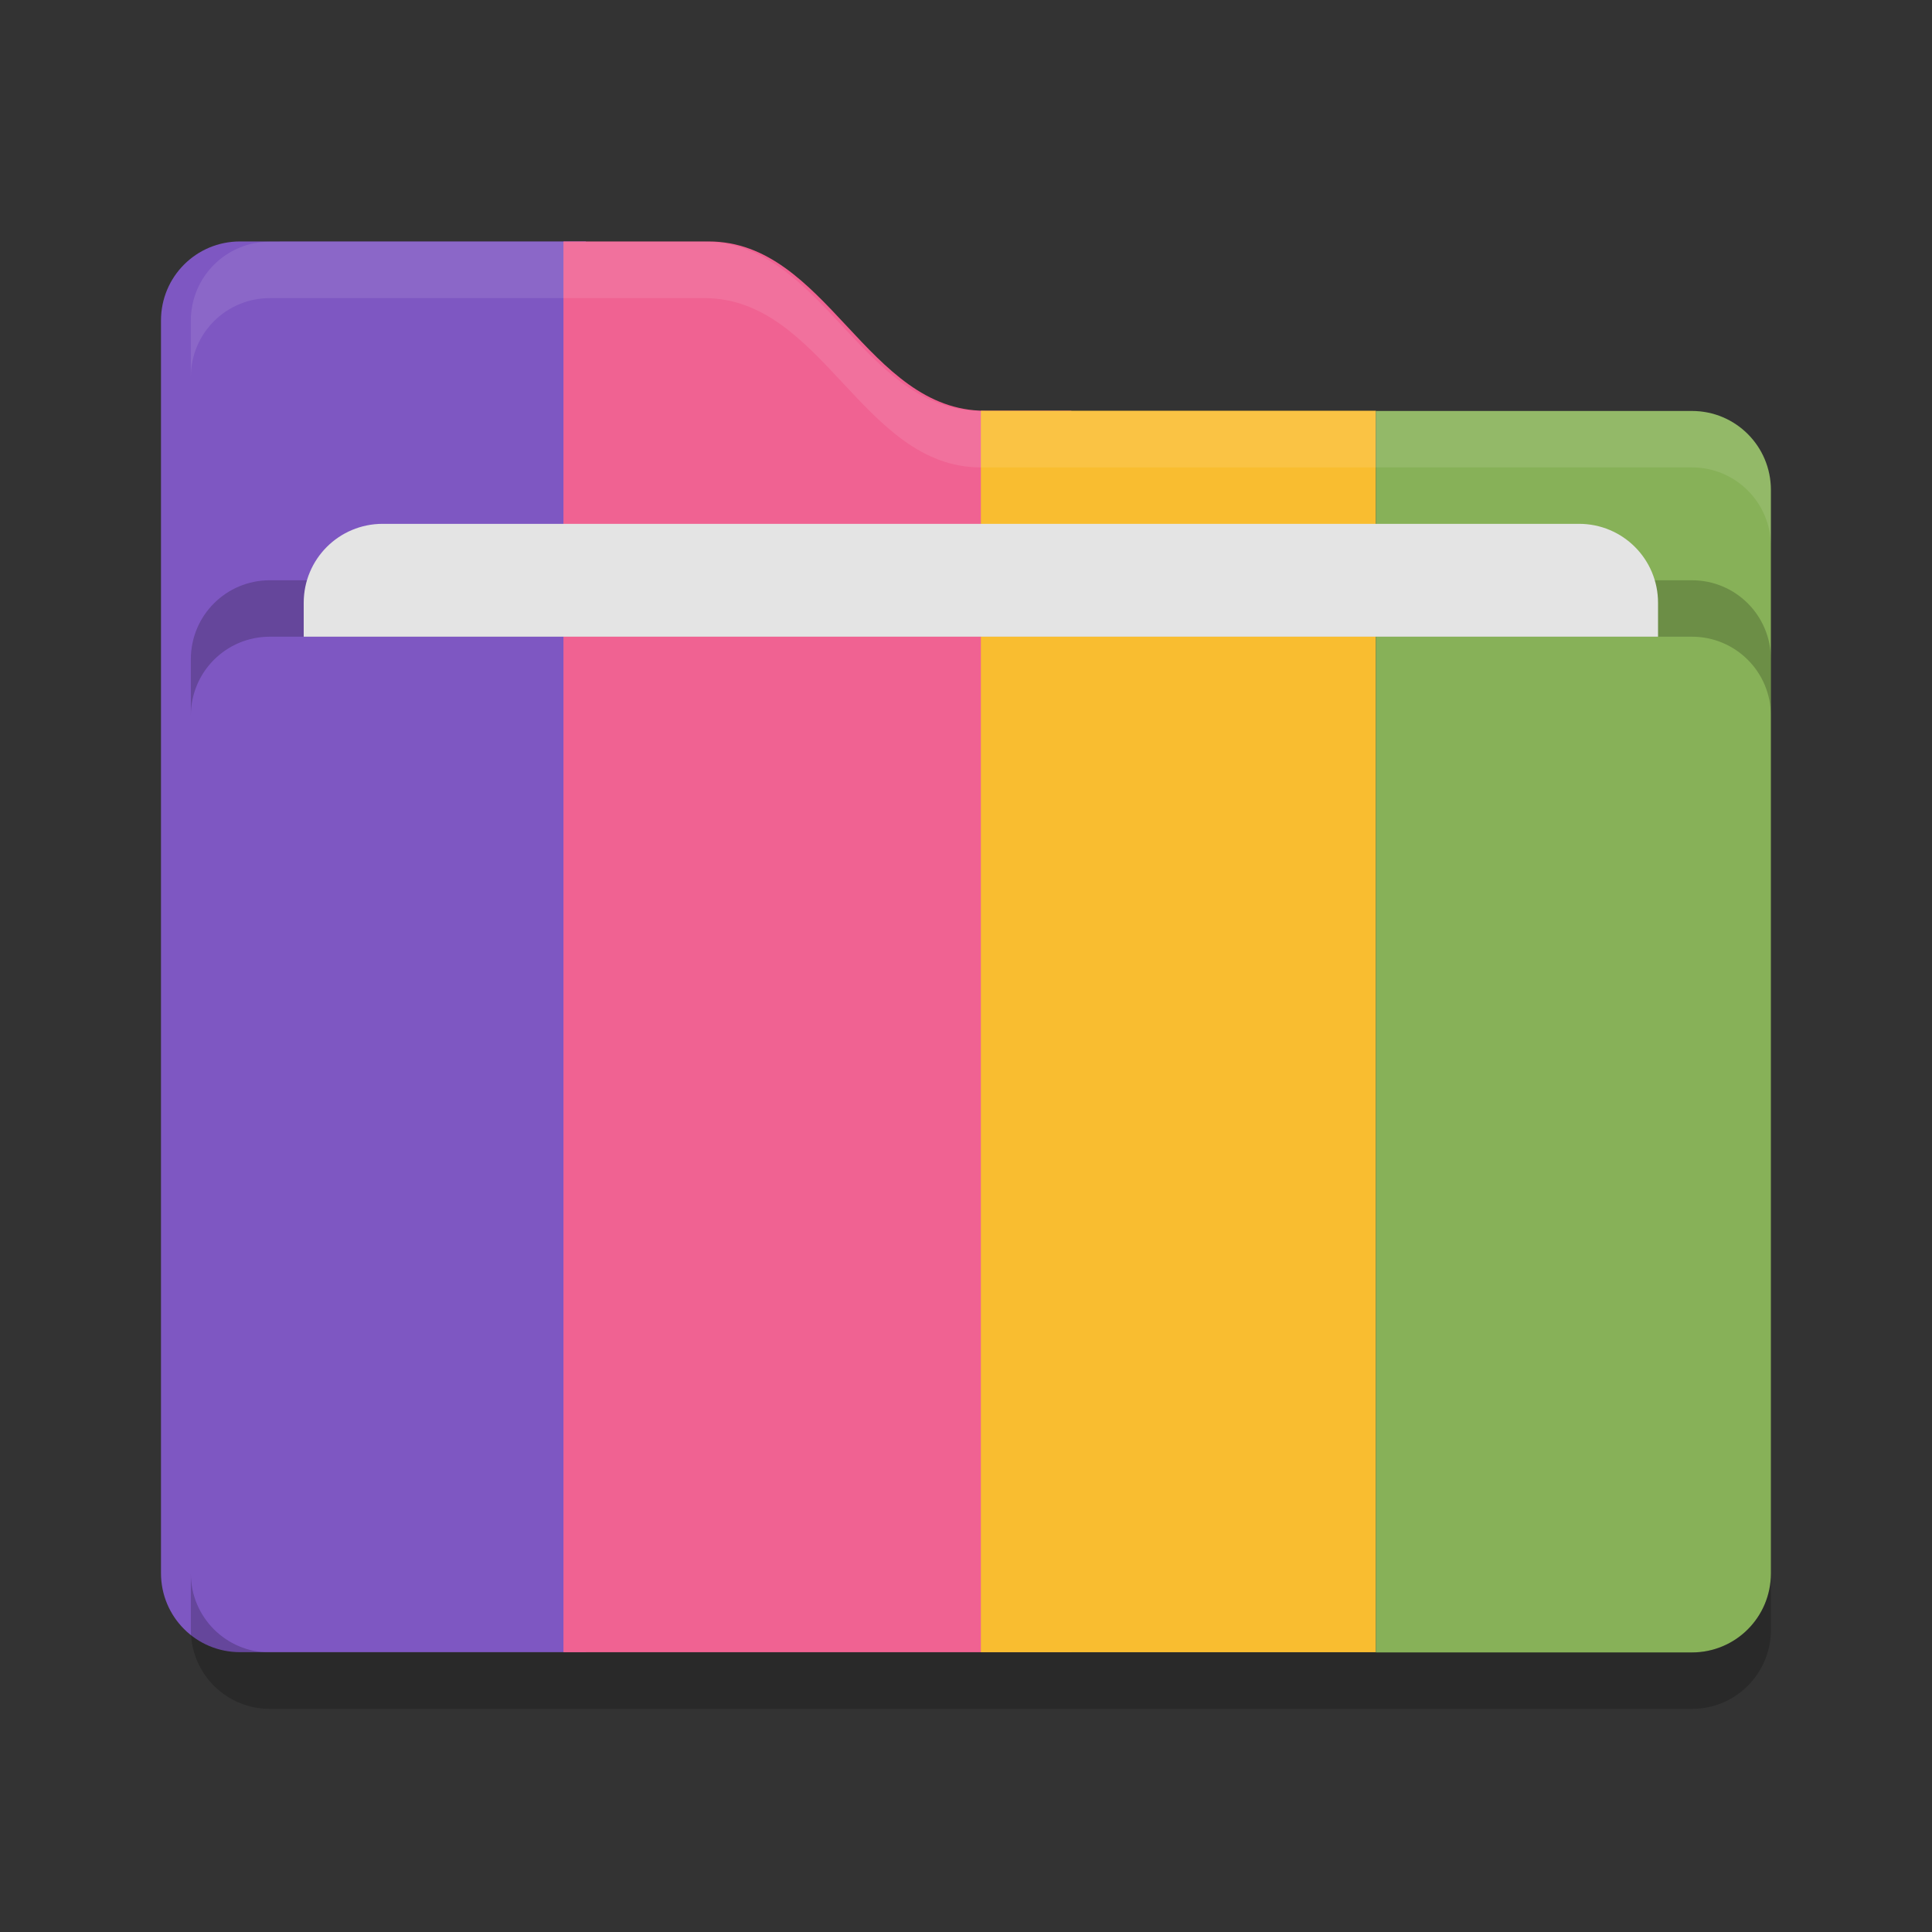 <?xml version="1.0" encoding="UTF-8" standalone="no"?>
<svg
   width="96"
   height="96"
   version="1"
   id="svg664"
   xmlns="http://www.w3.org/2000/svg"
   xmlns:svg="http://www.w3.org/2000/svg">
  <rect width="100%" height="100%" fill="#333333" stroke="none"/>
  <defs
     id="defs668" />
  <g
     id="g150"
     style="display:inline"
     transform="matrix(2.804,0,0,2.804,-18.557,-21.639)">
    <path
       id="rect144"
       style="display:inline;opacity:1;fill:#7e57c2;fill-opacity:1;fill-rule:evenodd;stroke:#cacdd0;stroke-width:0;stroke-linejoin:round;stroke-miterlimit:1;paint-order:markers fill stroke"
       d="m 10.871,11.996 c -0.776,0 -1.4,0.625 -1.4,1.4 v 7 11.199 4 c 0,0.776 0.625,1.4 1.4,1.4 H 17 v -25 z" />
    <path
       id="rect142"
       style="display:inline;opacity:1;fill:#f06292;fill-opacity:1;fill-rule:evenodd;stroke:#cacdd0;stroke-width:0;stroke-linejoin:round;stroke-miterlimit:1;paint-order:markers fill stroke"
       d="m 16.603,11.996 v 25 h 9 v -22 h -1.529 c -2.1,0 -2.8,-3 -4.9,-3 z" />
    <path
       id="rect146"
       style="display:inline;opacity:1;fill:#f9bd30;fill-opacity:1;fill-rule:evenodd;stroke:#cacdd0;stroke-width:0;stroke-linejoin:round;stroke-miterlimit:1;paint-order:markers fill stroke"
       d="m 24,14.996 v 22 h 7 v -22 z" />
    <path
       id="rect148"
       style="display:inline;opacity:1;fill:#87b158;fill-opacity:1;fill-rule:evenodd;stroke:#cacdd0;stroke-width:0;stroke-linejoin:round;stroke-miterlimit:1;paint-order:markers fill stroke"
       d="m 31,15 v 22 h 5.6 C 37.375,37 38,36.375 38,35.6 v -4 -11.199 -4 C 38,15.625 37.376,15 36.6,15 Z" />
  </g>
  <g
     id="layer6"
     style="display:inline"
     transform="matrix(2.804,0,0,2.804,-18.557,-21.639)">
    <path
       id="rect15840"
       style="display:inline;opacity:0.2"
       d="m 2,26.6 v 1 C 2,28.375 2.625,29 3.4,29 H 28.6 C 29.375,29 30,28.375 30,27.6 v -1 C 30,27.375 29.375,28 28.6,28 H 3.4 C 2.625,28 2,27.375 2,26.6 Z"
       transform="translate(8,9)" />
    <path
       id="rect15844"
       style="display:inline;opacity:0.2"
       d="M 3.4,9 C 2.625,9 2,9.625 2,10.4 v 1 C 2,10.625 2.625,10 3.4,10 H 28.6 C 29.375,10 30,10.625 30,11.4 v -1 C 30,9.625 29.375,9 28.6,9 Z"
       transform="translate(8,9)" />
    <path
       id="rect15846"
       style="display:inline;fill:#e4e4e4"
       d="M 5.4,8 C 4.625,8 4,8.625 4,9.4 V 10 H 28 V 9.4 C 28,8.625 27.375,8 26.6,8 Z"
       transform="translate(8,9)" />
    <path
       style="display:inline;opacity:0.1;fill:#ffffff"
       d="M 3.4,3 C 2.625,3 2,3.625 2,4.4 v 1 C 2,4.625 2.625,4 3.4,4 H 11.1 c 2.1,0 2.8,3 4.9,3 H 28.6 C 29.375,7 30,7.625 30,8.4 v -1 C 30,6.625 29.375,6 28.6,6 H 16 C 13.9,6 13.2,3 11.1,3 Z"
       id="path15850"
       transform="translate(8,9)" />
  </g>
</svg>
